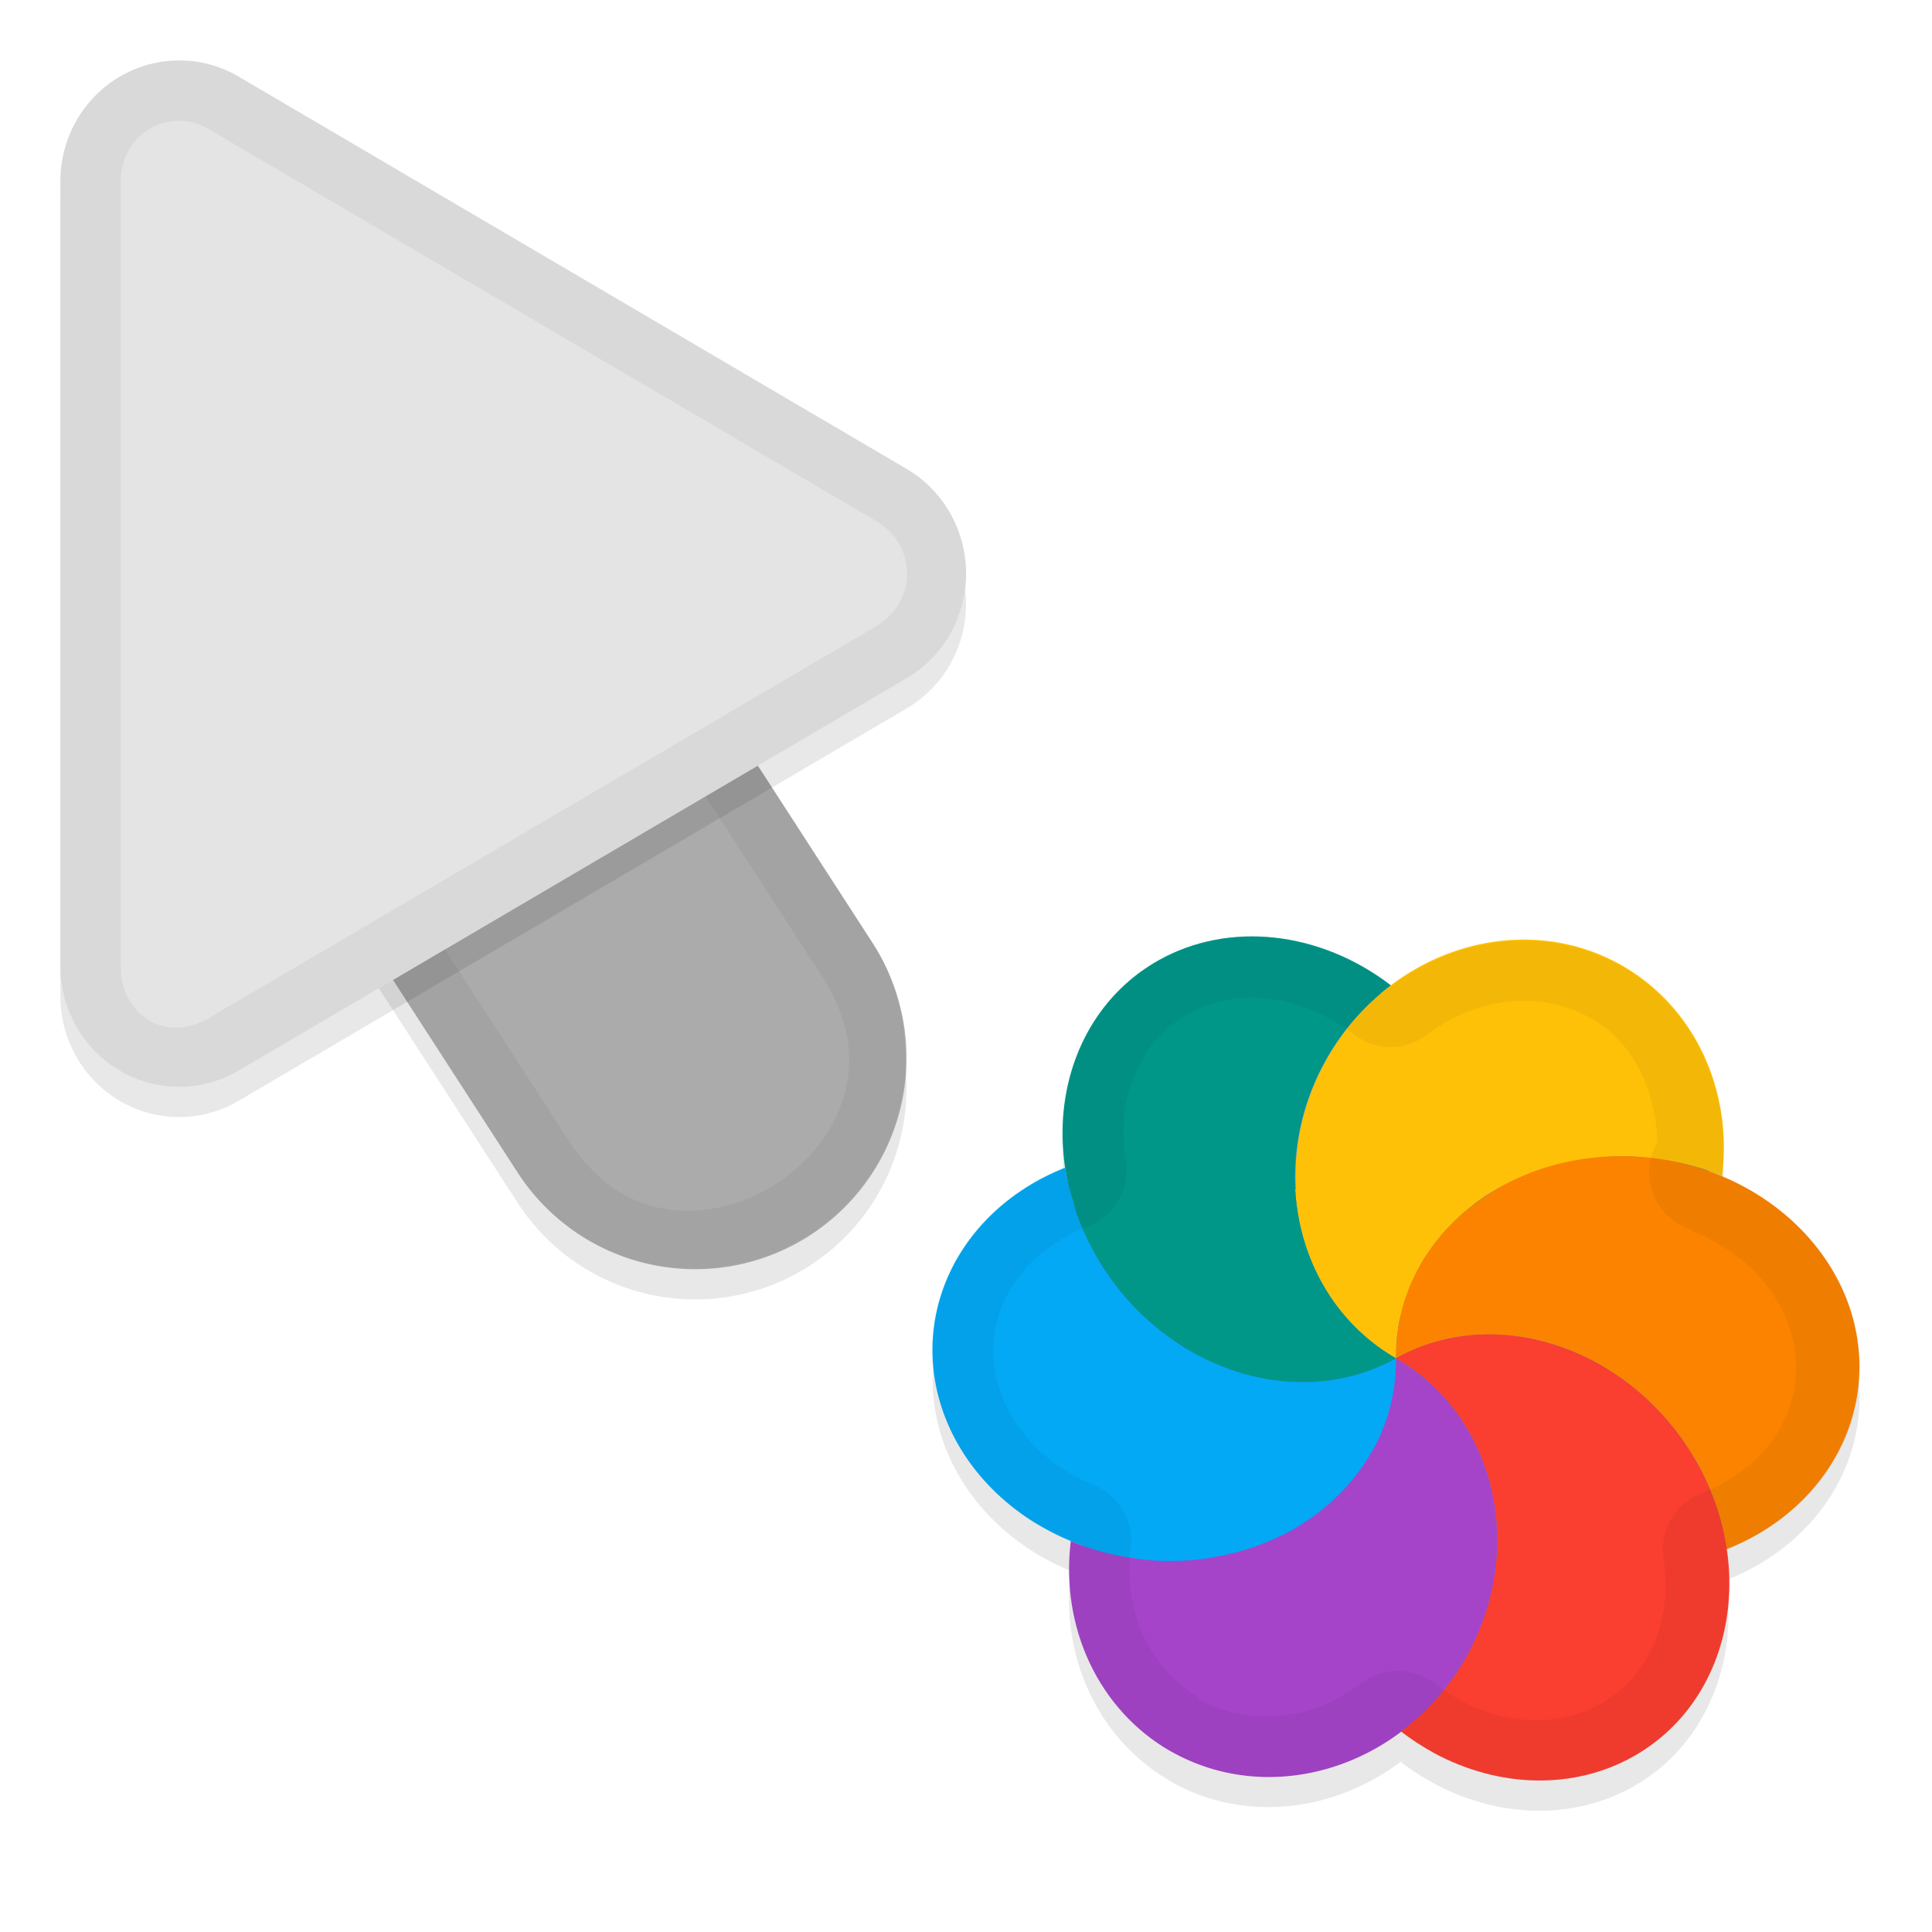 <svg xmlns="http://www.w3.org/2000/svg" id="svg5327" width="32" height="32" version="1.1">
 <defs id="defs5329">
  <filter id="filter843" style="color-interpolation-filters:sRGB" width="1.108" height="1.087" x="-.05" y="-.04">
   <feGaussianBlur id="feGaussianBlur845" stdDeviation=".281"/>
  </filter>
  <filter id="filter835" style="color-interpolation-filters:sRGB" width="1.102" height="1.09" x="-.05" y="-.04">
   <feGaussianBlur id="feGaussianBlur837" stdDeviation=".32"/>
  </filter>
  <filter id="filter1457" style="color-interpolation-filters:sRGB" width="1.092" height="1.101" x="-.05" y="-.05">
   <feGaussianBlur id="feGaussianBlur1459" stdDeviation=".293"/>
  </filter>
 </defs>
 <g id="layer1" transform="translate(0,-1020.362)">
  <path id="ellipse861" style="opacity:0.3;fill:#000000;stroke-width:0.375;filter:url(#filter1457)" d="m 19.37,1049.857 c 1.222,0.706 2.723,0.525 3.847,-0.327 0.002,0.023 -0.004,0.023 -0.02,0.013 0.172,0.131 0.352,0.249 0.539,0.351 1.088,0.589 2.325,0.613 3.305,0.065 1.202,-0.672 1.757,-2.045 1.546,-3.447 -1.96e-4,-8e-4 -0.003,0 0.012,0.019 1.357,-0.534 2.217,-1.73 2.201,-3.059 -0.019,-1.39 -0.98,-2.594 -2.335,-3.139 -0.011,0 0.037,0.01 0.054,0.014 0.177,-1.438 -0.465,-2.797 -1.643,-3.479 -1.225,-0.707 -2.73,-0.522 -3.855,0.336 0.004,-0.023 0.019,-0.012 0.022,-0.019 -1.181,-0.903 -2.681,-1.067 -3.843,-0.419 -1.213,0.679 -1.771,2.071 -1.542,3.487 -0.007,-0.022 -0.009,-0.033 -0.014,-0.049 a 3.844,3.396 6.279 0 0 -2.196,3.058 3.844,3.396 6.279 0 0 1.709,2.829 3.844,3.396 6.279 0 0 0.577,0.29 c -0.176,1.437 0.465,2.795 1.642,3.476 z m 8.943,-9.584 a 6.189,6 30 0 0 -2.12e-4,7e-4 c -1.14e-4,-10e-5 -0.001,0 -0.004,0 -7.83e-4,5e-4 5.07e-4,5e-4 0.002,4e-4 z"/>
  <path id="path877" style="color:#000000;font-style:normal;font-variant:normal;font-weight:normal;font-stretch:normal;font-size:medium;line-height:normal;font-family:sans-serif;font-variant-ligatures:normal;font-variant-position:normal;font-variant-caps:normal;font-variant-numeric:normal;font-variant-alternates:normal;font-feature-settings:normal;text-indent:0;text-align:start;text-decoration:none;text-decoration-line:none;text-decoration-style:solid;text-decoration-color:#000000;letter-spacing:normal;word-spacing:normal;text-transform:none;writing-mode:lr-tb;direction:ltr;text-orientation:mixed;dominant-baseline:auto;baseline-shift:baseline;text-anchor:start;white-space:normal;shape-padding:0;clip-rule:nonzero;display:inline;overflow:visible;visibility:visible;opacity:0.3;isolation:auto;mix-blend-mode:normal;color-interpolation:sRGB;color-interpolation-filters:linearRGB;solid-color:#000000;solid-opacity:1;vector-effect:none;fill:#000000;fill-opacity:1;fill-rule:nonzero;stroke:none;stroke-width:7;stroke-linecap:round;stroke-linejoin:miter;stroke-miterlimit:4;stroke-dasharray:none;stroke-dashoffset:0;stroke-opacity:1;filter:url(#filter843);color-rendering:auto;image-rendering:auto;shape-rendering:auto;text-rendering:auto;enable-background:accumulate" d="m 6.01,1026.321 a 3.5,3.5 0 0 0 -2.949,5.443 l 5.5,8.5 a 3.501,3.501 0 1 0 5.879,-3.803 l -5.5,-8.5 a 3.5,3.5 0 0 0 -2.93,-1.641 z"/>
  <path id="path4" style="fill:none;stroke:#e4e4e4;stroke-width:7;stroke-linecap:round;stroke-opacity:1" d="m 11.5,1037.863 -5.5,-8.5"/>
  <path id="path881" style="opacity:0.3;fill:#000000;stroke-width:0.5;filter:url(#filter835)" d="m 3.013,1021.864 a 1.967,2.001 0 0 0 -2.013,2 v 12.998 a 1.967,2.001 0 0 0 2.951,1.734 l 11.065,-6.499 a 1.967,2.001 0 0 0 0,-3.468 l -11.065,-6.499 a 1.967,2.001 0 0 0 -0.937,-0.266 z"/>
  <path id="path845" style="color:#000000;font-style:normal;font-variant:normal;font-weight:normal;font-stretch:normal;font-size:medium;line-height:normal;font-family:sans-serif;font-variant-ligatures:normal;font-variant-position:normal;font-variant-caps:normal;font-variant-numeric:normal;font-variant-alternates:normal;font-feature-settings:normal;text-indent:0;text-align:start;text-decoration:none;text-decoration-line:none;text-decoration-style:solid;text-decoration-color:#000000;letter-spacing:normal;word-spacing:normal;text-transform:none;writing-mode:lr-tb;direction:ltr;text-orientation:mixed;dominant-baseline:auto;baseline-shift:baseline;text-anchor:start;white-space:normal;shape-padding:0;clip-rule:nonzero;display:inline;overflow:visible;visibility:visible;opacity:0.25;isolation:auto;mix-blend-mode:normal;color-interpolation:sRGB;color-interpolation-filters:linearRGB;solid-color:#000000;solid-opacity:1;vector-effect:none;fill:#000000;fill-opacity:1;fill-rule:nonzero;stroke:none;stroke-width:7;stroke-linecap:round;stroke-linejoin:miter;stroke-miterlimit:4;stroke-dasharray:none;stroke-dashoffset:0;stroke-opacity:1;color-rendering:auto;image-rendering:auto;shape-rendering:auto;text-rendering:auto;enable-background:accumulate" d="m 6.01,1025.822 a 3.5,3.5 0 0 0 -2.949,5.441 l 5.5,8.5 a 3.501,3.501 0 1 0 5.879,-3.803 l -5.5,-8.5 a 3.5,3.5 0 0 0 -2.93,-1.639 z"/>
  <path id="path858" style="color:#000000;font-style:normal;font-variant:normal;font-weight:normal;font-stretch:normal;font-size:medium;line-height:normal;font-family:sans-serif;font-variant-ligatures:normal;font-variant-position:normal;font-variant-caps:normal;font-variant-numeric:normal;font-variant-alternates:normal;font-feature-settings:normal;text-indent:0;text-align:start;text-decoration:none;text-decoration-line:none;text-decoration-style:solid;text-decoration-color:#000000;letter-spacing:normal;word-spacing:normal;text-transform:none;writing-mode:lr-tb;direction:ltr;text-orientation:mixed;dominant-baseline:auto;baseline-shift:baseline;text-anchor:start;white-space:normal;shape-padding:0;clip-rule:nonzero;display:inline;overflow:visible;visibility:visible;opacity:0.05;isolation:auto;mix-blend-mode:normal;color-interpolation:sRGB;color-interpolation-filters:linearRGB;solid-color:#000000;solid-opacity:1;vector-effect:none;fill:#010101;fill-opacity:1;fill-rule:nonzero;stroke:none;stroke-width:7;stroke-linecap:round;stroke-linejoin:miter;stroke-miterlimit:4;stroke-dasharray:none;stroke-dashoffset:0;stroke-opacity:1;color-rendering:auto;image-rendering:auto;shape-rendering:auto;text-rendering:auto;enable-background:accumulate" d="m 6.01,1025.823 a 3.5,3.5 0 0 0 -2.949,5.441 l 5.5,8.5 a 3.501,3.501 0 1 0 5.879,-3.803 l -5.5,-8.5 a 3.5,3.5 0 0 0 -2.93,-1.639 z m -0.01,1 c 0.853,0.01 1.638,0.448 2.092,1.17 l 0.004,0.01 5.504,8.506 c 0.498,0.77 0.544,1.41 0.383,1.99 -0.161,0.581 -0.577,1.114 -1.125,1.469 -0.548,0.355 -1.205,0.515 -1.801,0.424 -0.595,-0.091 -1.158,-0.396 -1.656,-1.166 l -5.504,-8.506 -0.004,-0.01 C 2.747,1028.991 3.934,1026.802 6,1026.823 Z"/>
  <path id="path8" style="fill:#e4e4e4;stroke-width:0.5" d="m 3.013,1021.364 a 1.967,2.001 0 0 0 -2.013,2 v 12.998 a 1.967,2.001 0 0 0 2.951,1.734 l 11.065,-6.499 a 1.967,2.001 0 0 0 0,-3.468 l -11.065,-6.499 a 1.967,2.001 0 0 0 -0.937,-0.266 z"/>
  <path id="path851" style="opacity:0.05;fill:#010101;stroke-width:0.5;fill-opacity:1" d="M 3.014,1021.364 A 1.967,2.001 0 0 0 1,1023.364 v 12.996 a 1.967,2.001 0 0 0 2.951,1.734 l 11.064,-6.498 a 1.967,2.001 0 0 0 0,-3.469 l -11.064,-6.498 a 1.967,2.001 0 0 0 -0.938,-0.266 z m -0.023,1 c 0.158,0 0.314,0.048 0.453,0.129 l 11.066,6.498 c 0.685,0.402 0.685,1.343 0,1.744 l -11.066,6.498 C 2.759,1037.635 2,1037.194 2,1036.362 v -12.998 c 2.695e-4,-0.584 0.444,-1.013 0.99,-1 z"/>
  <ellipse id="ellipse3" style="fill:#278df2;stroke-width:0.375" cx="-541.455" cy="-891.584" rx="6.189" ry="6" transform="rotate(-150)"/>
  <path id="ellipse10" style="fill:#ffc107;stroke-width:0.375" d="m 23.121,1042.861 c -1.03e-4,-0.094 1.9e-5,-0.188 0.011,-0.282 0.009,-0.064 0.012,-0.126 0.024,-0.189 -5.2e-4,-0.05 0.014,-0.101 0.022,-0.149 0.017,-0.059 0.031,-0.117 0.047,-0.175 0.015,-0.054 0.028,-0.104 0.043,-0.156 0.015,-0.056 0.04,-0.11 0.059,-0.165 0.024,-0.053 0.043,-0.109 0.067,-0.162 0.027,-0.048 0.048,-0.101 0.074,-0.149 0.028,-0.047 0.046,-0.099 0.074,-0.147 0.033,-0.055 0.065,-0.113 0.106,-0.164 0.027,-0.045 0.061,-0.085 0.089,-0.13 0.037,-0.045 0.071,-0.09 0.107,-0.135 0.041,-0.05 0.08,-0.099 0.125,-0.144 0.037,-0.038 0.076,-0.076 0.114,-0.114 0.04,-0.043 0.083,-0.083 0.126,-0.125 0.058,-0.044 0.111,-0.095 0.17,-0.139 0.031,-0.032 0.071,-0.056 0.106,-0.084 0.058,-0.044 0.12,-0.084 0.183,-0.123 0.043,-0.025 0.087,-0.049 0.129,-0.074 0.059,-0.034 0.118,-0.069 0.182,-0.093 0.05,-0.029 0.106,-0.049 0.158,-0.077 0.055,-0.021 0.108,-0.045 0.164,-0.068 0.059,-0.022 0.119,-0.048 0.179,-0.067 0.065,-0.018 0.129,-0.044 0.194,-0.062 0.053,-0.015 0.107,-0.029 0.159,-0.042 0.076,-0.02 0.154,-0.031 0.232,-0.048 0.043,-0.012 0.09,-0.014 0.132,-0.026 0.071,-0.01 0.143,-0.022 0.214,-0.028 0.064,-0.01 0.128,-0.011 0.193,-0.018 0.105,-0.01 0.211,-0.01 0.317,-0.01 0.115,0 0.228,0.01 0.342,0.021 0.046,-1e-4 0.09,0.011 0.136,0.016 0.084,0.01 0.169,0.023 0.253,0.038 0.035,0.01 0.07,0.019 0.107,0.018 0.091,0.014 0.179,0.038 0.268,0.062 0.032,0.01 0.06,0.016 0.091,0.025 0.104,0.028 0.204,0.066 0.303,0.104 0.037,0.01 0.069,0.029 0.103,0.041 0.177,-1.438 -0.465,-2.797 -1.643,-3.479 -1.665,-0.961 -3.854,-0.286 -4.889,1.507 -1.035,1.793 -0.526,4.026 1.139,4.988 z m 0,0 c 3.75e-4,2e-4 0,0 0,0 z"/>
  <path id="path9" style="fill:#a544c9;stroke-width:0.375" d="m 19.371,1049.357 c 1.665,0.962 3.855,0.288 4.891,-1.506 1.036,-1.794 0.525,-4.028 -1.141,-4.989 1.03e-4,0.094 -4.5e-5,0.188 -0.011,0.282 -0.01,0.066 -0.015,0.131 -0.026,0.197 -9.6e-5,0.045 -0.013,0.09 -0.02,0.136 -0.016,0.062 -0.024,0.129 -0.041,0.192 -0.012,0.047 -0.026,0.097 -0.039,0.146 -0.017,0.065 -0.046,0.128 -0.07,0.192 -0.011,0.041 -0.032,0.077 -0.046,0.115 -0.033,0.079 -0.074,0.156 -0.115,0.232 -0.016,0.021 -0.026,0.042 -0.036,0.063 -0.046,0.08 -0.101,0.155 -0.15,0.234 -0.019,0.014 -0.023,0.041 -0.044,0.057 -0.05,0.067 -0.103,0.134 -0.158,0.2 -0.026,0.025 -0.045,0.058 -0.069,0.084 -0.053,0.052 -0.107,0.107 -0.161,0.162 -0.032,0.03 -0.064,0.063 -0.093,0.093 -0.057,0.044 -0.108,0.092 -0.165,0.135 -0.038,0.037 -0.081,0.065 -0.122,0.096 -0.053,0.039 -0.105,0.072 -0.16,0.107 -0.046,0.027 -0.088,0.063 -0.135,0.09 -0.073,0.042 -0.147,0.084 -0.224,0.118 -0.03,0.016 -0.062,0.025 -0.093,0.042 -0.086,0.038 -0.173,0.075 -0.261,0.108 -0.029,0.01 -0.055,0.021 -0.081,0.032 -0.089,0.034 -0.181,0.059 -0.272,0.084 -0.029,0.01 -0.054,0.015 -0.084,0.022 -0.099,0.027 -0.202,0.044 -0.304,0.066 -0.023,-0.01 -0.039,0.01 -0.06,0.016 -0.094,0.015 -0.19,0.027 -0.286,0.035 -0.036,6e-4 -0.073,0.01 -0.109,0.01 -0.117,0.01 -0.233,0.013 -0.35,0.012 -0.22,10e-5 -0.439,-0.026 -0.655,-0.065 -0.035,-0.01 -0.073,-0.01 -0.109,-0.016 -0.288,-0.056 -0.568,-0.142 -0.836,-0.255 -0.177,1.438 0.465,2.797 1.643,3.479 z"/>
  <path id="path14" style="fill:#ffc107;stroke-width:0.375" d="m 23.121,1042.861 c 8.196,-2.196 4.098,-1.098 0,0 z m 1.76e-4,10e-5 c 0.077,-1.356 -0.57,-2.336 -1.669,-2.803 0.064,1.149 0.65,2.214 1.669,2.803 z"/>
  <path id="path11" style="fill:#009688;stroke-width:0.375" d="m 19.817,1042.796 c 1.088,0.589 2.325,0.613 3.305,0.065 -1.665,-0.961 -2.175,-3.195 -1.14,-4.988 0.269,-0.466 0.631,-0.872 1.056,-1.191 -1.18,-0.903 -2.682,-1.066 -3.843,-0.418 -1.64,0.918 -2.09,3.138 -1.005,4.96 0.395,0.665 0.963,1.213 1.627,1.572 z m 3.222,-6.114 z m 0.083,6.179 z"/>
  <path id="ellipse980" style="fill:#03a9f4;stroke-width:0.375" d="m 17.153,1045.589 a 3.844,3.396 6.279 0 0 2.176,0.622 3.844,3.396 6.279 0 0 3.792,-3.35 c -0.121,0.071 -0.249,0.127 -0.378,0.179 -0.13,0.051 -0.263,0.093 -0.399,0.126 -0.406,0.099 -0.833,0.117 -1.261,0.055 -0.286,-0.041 -0.573,-0.118 -0.853,-0.229 -0.139,-0.056 -0.278,-0.12 -0.414,-0.194 -0.168,-0.086 -0.327,-0.189 -0.479,-0.303 -0.306,-0.225 -0.583,-0.491 -0.822,-0.792 -0.119,-0.151 -0.229,-0.309 -0.328,-0.476 -0.138,-0.24 -0.255,-0.483 -0.345,-0.731 -0.029,-0.072 -0.039,-0.145 -0.059,-0.219 -0.057,-0.173 -0.105,-0.348 -0.13,-0.524 -0.007,-0.021 -0.008,-0.035 -0.013,-0.05 a 3.844,3.396 6.279 0 0 -2.196,3.058 3.844,3.396 6.279 0 0 1.709,2.829 z"/>
  <path id="ellipse14" style="fill:#fb8300;stroke-width:0.375" d="m 23.121,1042.861 c 3.75e-4,2e-4 0,0 0,0 z m 0,0 c 1.639,-0.918 3.847,-0.185 4.932,1.637 0.284,0.472 0.466,0.995 0.543,1.524 1.357,-0.535 2.217,-1.73 2.202,-3.059 -0.026,-1.878 -1.765,-3.423 -3.884,-3.451 -2.119,-0.028 -3.817,1.471 -3.792,3.349 z"/>
  <path id="ellipse18" style="fill:#fa3e30;stroke-width:0.375" d="m 23.743,1049.393 c 1.088,0.589 2.325,0.613 3.304,0.065 1.64,-0.917 2.091,-3.138 1.006,-4.961 -1.085,-1.821 -3.293,-2.554 -4.932,-1.637 1.666,0.961 2.177,3.195 1.141,4.989 -0.269,0.467 -0.631,0.872 -1.058,1.191 0.172,0.131 0.352,0.249 0.539,0.352 z m -0.622,-6.532 c 3.75e-4,2e-4 0,0 0,0 z"/>
  <path id="ellipse904" style="opacity:0.05;fill:#010101;fill-opacity:1;stroke-width:0.375" d="m 19.371,1049.357 c 1.222,0.706 2.723,0.525 3.847,-0.327 0.001,0 -0.004,0.023 -0.019,0.013 0.172,0.132 0.351,0.25 0.539,0.352 1.088,0.589 2.325,0.613 3.304,0.065 1.202,-0.672 1.757,-2.045 1.546,-3.447 5.67e-4,-6e-4 0.011,0.019 0.017,0.015 1.357,-0.534 2.217,-1.729 2.201,-3.059 -0.019,-1.39 -0.98,-2.594 -2.335,-3.139 -0.012,-0 0.035,0.01 0.048,0.027 0.177,-1.438 -0.465,-2.797 -1.643,-3.479 -1.225,-0.707 -2.731,-0.521 -3.855,0.337 0.005,-0.023 0.019,-0.012 0.022,-0.019 -1.181,-0.903 -2.681,-1.067 -3.842,-0.419 -1.213,0.679 -1.771,2.071 -1.542,3.487 -0.007,-0.022 -0.009,-0.034 -0.013,-0.049 a 3.844,3.396 6.279 0 0 -2.196,3.058 3.844,3.396 6.279 0 0 1.709,2.829 3.844,3.396 6.279 0 0 0.577,0.29 c -0.176,1.437 0.465,2.795 1.642,3.476 z m 0.509,-0.861 3.32e-4,10e-5 a 1,1 0 0 0 0.001,0 c -0.816,-0.471 -1.283,-1.419 -1.152,-2.49 a 1,1 0 0 0 -0.615,-1.046 c -0.151,-0.062 -0.295,-0.135 -0.432,-0.217 l -3.05e-4,8e-4 c -0.793,-0.488 -1.221,-1.238 -1.231,-1.989 -0.01,-0.855 0.531,-1.629 1.472,-2.046 a 1,1 0 0 0 0.724,-1.109 c -0.172,-1.061 0.224,-1.994 1.041,-2.452 0.767,-0.427 1.81,-0.34 2.702,0.32 a 1,1 0 0 0 1.237,0.04 l -1.8e-4,-2e-4 c 0.837,-0.638 1.893,-0.757 2.745,-0.267 0.688,0.397 1.04,1.168 1.083,2.03 a 1,1 0 0 0 -0.105,0.767 l 2.46e-4,-9e-4 a 1,1 0 0 0 0.448,0.595 1,1 0 0 0 4.1e-5,0 1,1 0 0 0 0.177,0.088 l -0.001,-4e-4 -0.003,-0 a 1,1 0 0 0 0.064,0.017 1,1 0 0 0 -0.011,-0 l 0.017,0.021 c 1.035,0.416 1.696,1.287 1.709,2.225 0.01,0.891 -0.55,1.714 -1.568,2.115 l -0.001,-8e-4 a 1,1 0 0 0 -0.629,1.065 c 0,0 2.62e-4,-7e-4 2.62e-4,-7e-4 0.158,1.052 -0.236,1.972 -1.046,2.425 -0.655,0.367 -1.518,0.372 -2.336,-0.07 -0.124,-0.073 -0.248,-0.155 -0.37,-0.242 a 1,1 0 0 0 -1.239,-0.041 c 0,0 -6.37e-4,7e-4 -6.37e-4,7e-4 -0.834,0.632 -1.885,0.745 -2.733,0.258 z m 8.438,-8.721 a 6.189,6 30 0 0 1.9e-5,3e-4 c 5.33e-4,-9e-4 -0.001,-0 -0.003,-9e-4 -8.14e-4,4e-4 9.44e-4,3e-4 0.002,0 z"/>
 </g>
</svg>
